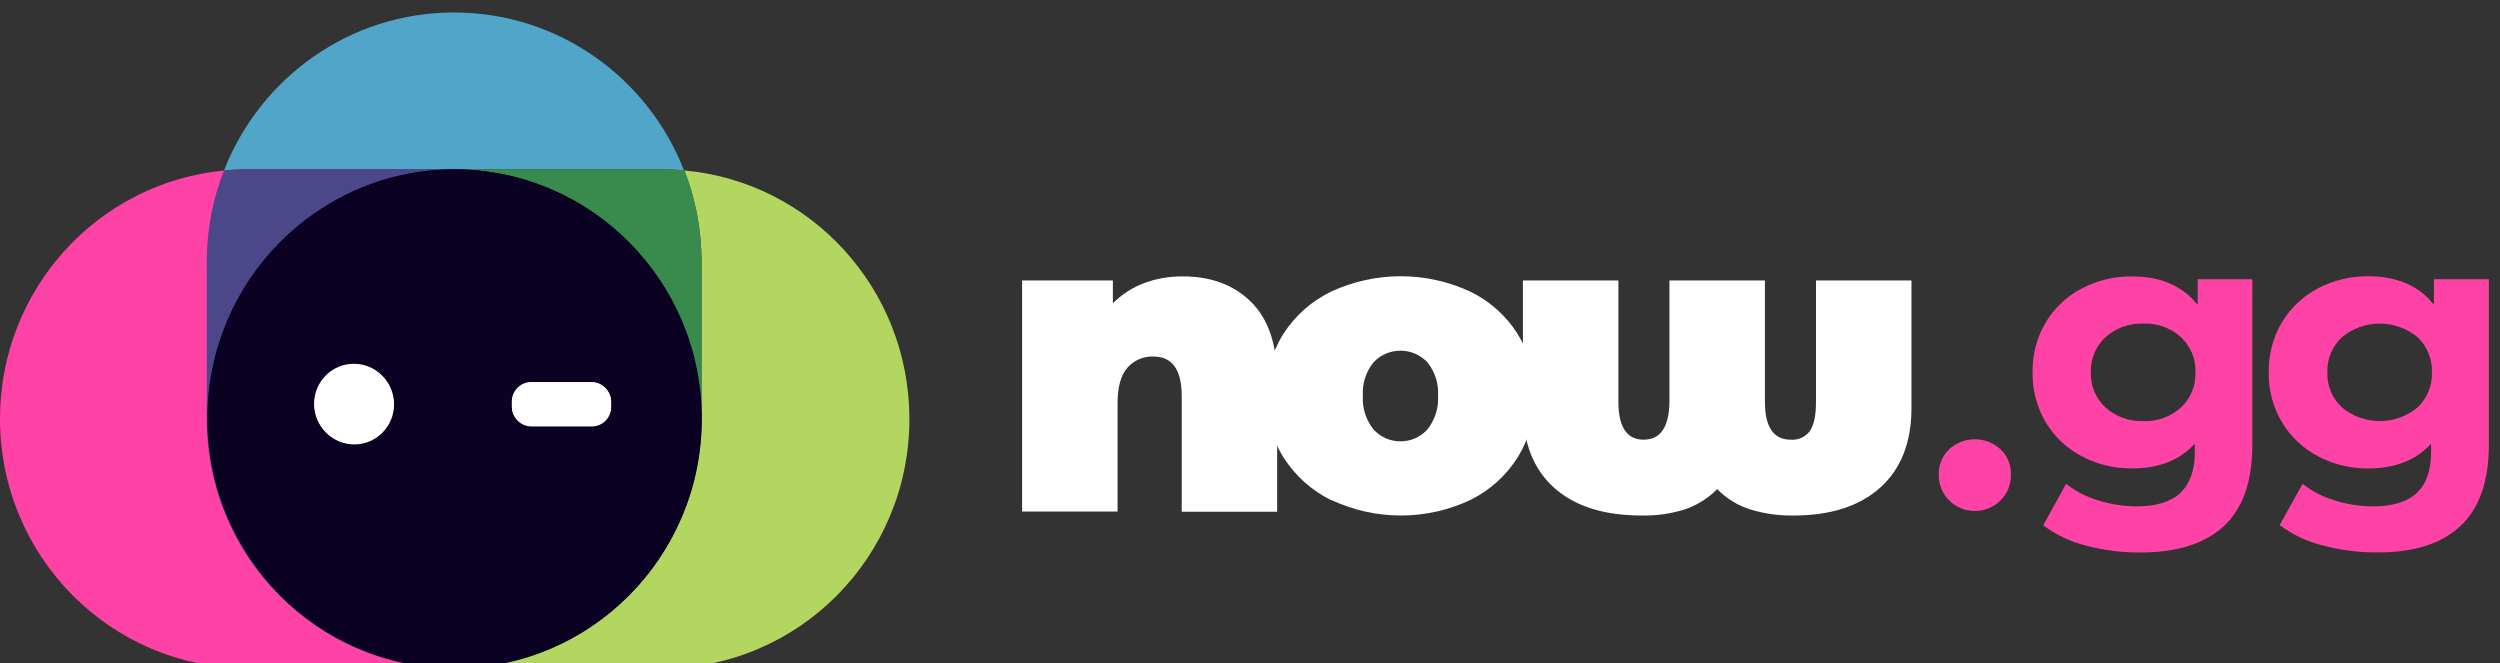 <svg width="181" height="48" viewBox="0 0 181 48" fill="none" xmlns="http://www.w3.org/2000/svg">
<rect x="0" y="0" width="181" height="48" fill="#333333" stroke="none"/>
<g clip-path="url(#clip0_1793_17034)">
<path d="M16.296 12.341C7.157 13.161 0 20.899 0 30.317C0 40.294 8.009 48.372 17.902 48.372H32.87C32.89 48.372 32.89 48.372 32.91 48.372C23.037 48.352 15.047 40.274 15.047 30.317V18.959C15.047 16.62 15.484 14.38 16.296 12.341Z" fill="#FF42A5"/>
<path d="M49.544 12.341C50.356 14.4 50.792 16.64 50.792 18.979V30.337C50.792 40.294 42.803 48.372 32.93 48.392C32.95 48.392 32.95 48.392 32.969 48.392H47.938C57.831 48.392 65.84 40.314 65.84 30.337C65.84 20.899 58.683 13.161 49.544 12.341Z" fill="#B3D661"/>
<path d="M32.87 48.372C32.851 48.372 32.851 48.372 32.831 48.372C32.851 48.372 32.87 48.372 32.87 48.372C32.89 48.372 32.89 48.372 32.91 48.372C32.91 48.372 32.89 48.372 32.87 48.372ZM32.87 0.904C25.297 0.904 18.834 5.643 16.217 12.341C16.752 12.301 17.288 12.261 17.823 12.261H32.791C32.811 12.261 32.851 12.261 32.87 12.261C32.89 12.261 32.93 12.261 32.95 12.261H47.918C48.453 12.261 49.008 12.281 49.524 12.341C46.927 5.643 40.444 0.904 32.87 0.904Z" fill="#51A5C9"/>
<path d="M32.811 12.261H17.823C17.288 12.261 16.733 12.281 16.217 12.341C15.404 14.4 14.968 16.64 14.968 18.979V30.337C14.968 40.294 22.958 48.372 32.831 48.392C32.851 48.392 32.851 48.392 32.87 48.392C23.017 48.352 15.047 40.274 15.047 30.337C15.047 20.379 23.017 12.321 32.87 12.281C32.851 12.261 32.831 12.261 32.811 12.261Z" fill="#4C4789"/>
<path d="M47.938 12.261H32.97C32.95 12.261 32.91 12.261 32.89 12.261C42.743 12.301 50.713 20.379 50.713 30.317C50.713 40.274 42.743 48.332 32.89 48.372C32.91 48.372 32.91 48.372 32.93 48.372C42.803 48.352 50.793 40.274 50.793 30.317V18.959C50.793 16.62 50.356 14.38 49.544 12.321C49.008 12.281 48.473 12.261 47.938 12.261Z" fill="#398B4D"/>
<path d="M32.87 12.261C23.017 12.301 15.047 20.379 15.047 30.317C15.047 40.274 23.017 48.332 32.87 48.372C42.724 48.332 50.693 40.254 50.693 30.317C50.713 20.379 42.724 12.301 32.87 12.261Z" fill="#0B0223"/>
<path d="M32.91 48.372C42.797 48.372 50.812 40.288 50.812 30.317C50.812 20.345 42.797 12.261 32.91 12.261C23.023 12.261 15.008 20.345 15.008 30.317C15.008 40.288 23.023 48.372 32.91 48.372Z" fill="#0B0223"/>
<path d="M28.489 29.237C28.489 30.836 27.2 32.136 25.614 32.136C24.028 32.136 22.74 30.836 22.74 29.237C22.74 27.637 24.028 26.337 25.614 26.337C27.2 26.337 28.489 27.637 28.489 29.237Z" fill="white"/>
<path d="M42.823 30.836H38.461C37.688 30.836 37.054 30.197 37.054 29.417V29.077C37.054 28.297 37.688 27.657 38.461 27.657H42.823C43.596 27.657 44.23 28.297 44.23 29.077V29.417C44.23 30.197 43.596 30.836 42.823 30.836Z" fill="white"/>
<path d="M28.529 29.277C28.529 30.876 27.24 32.176 25.654 32.176C24.068 32.176 22.779 30.876 22.779 29.277C22.779 27.677 24.068 26.378 25.654 26.378C27.24 26.378 28.529 27.677 28.529 29.277Z" fill="white"/>
<path d="M42.843 30.876H38.481C37.708 30.876 37.073 30.236 37.073 29.457V29.117C37.073 28.337 37.708 27.697 38.481 27.697H42.843C43.616 27.697 44.25 28.337 44.25 29.117V29.457C44.25 30.236 43.636 30.876 42.843 30.876Z" fill="white"/>
<path d="M90.585 21.866C91.839 23.11 92.466 24.985 92.466 27.49V37.048H85.557V28.683C85.557 26.769 84.874 25.812 83.508 25.812C83.154 25.798 82.802 25.863 82.477 26.003C82.151 26.142 81.861 26.352 81.627 26.618C81.151 27.161 80.912 28.012 80.912 29.172V37.033H74V20.306H80.572V21.958C81.21 21.318 81.978 20.821 82.824 20.501C83.714 20.169 84.657 20.004 85.607 20.012C87.672 20.004 89.331 20.622 90.585 21.866Z" fill="white"/>
<path d="M96.396 36.222C94.975 35.526 93.774 34.452 92.925 33.118C92.081 31.778 91.645 30.221 91.671 28.637C91.645 27.055 92.081 25.499 92.925 24.16C93.776 22.839 94.978 21.78 96.396 21.102C97.968 20.376 99.679 20 101.41 20C103.142 20 104.852 20.376 106.424 21.102C107.834 21.78 109.026 22.84 109.865 24.16C110.706 25.506 111.14 27.066 111.115 28.652C111.138 30.229 110.708 31.778 109.877 33.118C109.037 34.446 107.846 35.515 106.436 36.207C104.866 36.942 103.155 37.323 101.422 37.323C99.689 37.323 97.977 36.942 96.407 36.207L96.396 36.222ZM103.35 31.084C103.896 30.395 104.168 29.529 104.115 28.652C104.17 27.781 103.897 26.92 103.35 26.24C103.1 25.971 102.797 25.757 102.46 25.611C102.123 25.464 101.76 25.389 101.393 25.389C101.026 25.389 100.662 25.464 100.326 25.611C99.989 25.757 99.686 25.971 99.436 26.24C98.888 26.92 98.616 27.781 98.671 28.652C98.618 29.529 98.89 30.395 99.436 31.084C99.683 31.358 99.984 31.578 100.322 31.728C100.659 31.878 101.024 31.955 101.393 31.955C101.762 31.955 102.127 31.878 102.464 31.728C102.802 31.578 103.103 31.358 103.35 31.084Z" fill="white"/>
<path d="M138.39 20.306V29.539C138.39 32.029 137.635 33.951 136.126 35.305C134.618 36.658 132.507 37.331 129.795 37.323C128.75 37.336 127.709 37.187 126.71 36.88C125.806 36.594 124.987 36.09 124.324 35.412C123.657 36.087 122.84 36.596 121.939 36.895C120.939 37.2 119.898 37.345 118.853 37.323C116.119 37.323 114.003 36.65 112.507 35.305C111.011 33.959 110.261 32.032 110.259 29.524V20.306H117.171V29.081C117.171 30.916 117.782 31.833 119.003 31.833C120.223 31.833 120.845 30.916 120.868 29.081V20.306H127.78V29.081C127.78 30.916 128.401 31.833 129.642 31.833C129.909 31.856 130.176 31.81 130.42 31.701C130.663 31.591 130.875 31.421 131.034 31.206C131.332 30.778 131.478 30.059 131.478 29.096V20.306H138.39Z" fill="white"/>
<path d="M141.131 36.245C140.883 36.001 140.687 35.709 140.555 35.387C140.424 35.065 140.36 34.72 140.366 34.372C140.356 34.026 140.418 33.681 140.55 33.361C140.682 33.041 140.88 32.752 141.131 32.514C141.637 32.056 142.295 31.802 142.978 31.802C143.66 31.802 144.318 32.056 144.824 32.514C145.076 32.751 145.275 33.04 145.407 33.36C145.539 33.681 145.601 34.026 145.589 34.372C145.597 34.72 145.533 35.066 145.401 35.388C145.27 35.71 145.073 36.002 144.824 36.245C144.33 36.726 143.667 36.995 142.978 36.995C142.288 36.995 141.626 36.726 141.131 36.245Z" fill="#FF42A5"/>
<path d="M163.068 20.215V32.2C163.068 34.851 162.382 36.813 161.008 38.088C159.634 39.362 157.628 39.999 154.99 39.999C153.654 40.011 152.322 39.844 151.029 39.502C149.907 39.225 148.853 38.725 147.929 38.031L149.588 35.029C150.27 35.568 151.049 35.971 151.882 36.218C152.781 36.509 153.72 36.658 154.665 36.662C156.11 36.662 157.177 36.333 157.861 35.683C158.546 35.033 158.905 34.054 158.905 32.735V32.12C157.814 33.318 156.298 33.916 154.355 33.913C153.094 33.927 151.848 33.627 150.731 33.041C149.654 32.481 148.751 31.634 148.124 30.595C147.469 29.497 147.135 28.237 147.16 26.959C147.134 25.679 147.468 24.418 148.124 23.319C148.751 22.285 149.65 21.442 150.723 20.884C151.841 20.298 153.086 19.998 154.348 20.012C156.435 20.012 158.023 20.699 159.111 22.073V20.215H163.068ZM157.892 29.512C158.242 29.188 158.518 28.792 158.701 28.352C158.884 27.911 158.969 27.436 158.951 26.959C158.969 26.481 158.884 26.005 158.701 25.564C158.518 25.122 158.242 24.726 157.892 24.401C157.148 23.736 156.174 23.387 155.177 23.426C154.176 23.389 153.199 23.738 152.448 24.401C152.095 24.724 151.817 25.121 151.632 25.562C151.447 26.004 151.36 26.48 151.377 26.959C151.36 27.436 151.447 27.912 151.632 28.353C151.817 28.794 152.095 29.19 152.448 29.512C153.199 30.176 154.176 30.525 155.177 30.487C156.174 30.527 157.148 30.177 157.892 29.512Z" fill="#FF42A5"/>
<path d="M180.192 20.215V32.2C180.192 34.838 179.506 36.8 178.132 38.084C176.758 39.369 174.751 40.006 172.11 39.996C170.774 40.003 169.444 39.832 168.153 39.487C167.03 39.21 165.974 38.709 165.049 38.015L166.708 35.029C167.39 35.568 168.169 35.971 169.002 36.218C169.9 36.509 170.838 36.658 171.781 36.662C173.227 36.662 174.293 36.333 174.981 35.683C175.67 35.033 176.01 34.047 176.01 32.728V32.12C174.922 33.318 173.405 33.916 171.46 33.913C170.199 33.927 168.953 33.627 167.836 33.041C166.759 32.481 165.856 31.634 165.229 30.595C164.571 29.497 164.234 28.238 164.257 26.959C164.232 25.679 164.565 24.418 165.221 23.319C165.849 22.279 166.751 21.433 167.828 20.872C168.946 20.286 170.191 19.987 171.453 20C173.54 20 175.128 20.687 176.216 22.061V20.215H180.192ZM175.016 29.512C175.365 29.188 175.64 28.791 175.822 28.351C176.004 27.91 176.089 27.435 176.071 26.959C176.089 26.482 176.004 26.006 175.822 25.565C175.64 25.123 175.365 24.727 175.016 24.401C174.249 23.771 173.287 23.427 172.294 23.427C171.301 23.427 170.339 23.771 169.572 24.401C169.218 24.724 168.939 25.12 168.754 25.562C168.569 26.003 168.483 26.48 168.501 26.959C168.483 27.437 168.57 27.913 168.754 28.354C168.939 28.795 169.218 29.19 169.572 29.512C170.339 30.142 171.301 30.487 172.294 30.487C173.287 30.487 174.249 30.142 175.016 29.512Z" fill="#FF42A5"/>
</g>
<defs>
<clipPath id="clip0_1793_17034">
<rect width="181" height="48" fill="white"/>
</clipPath>
</defs>
</svg>
